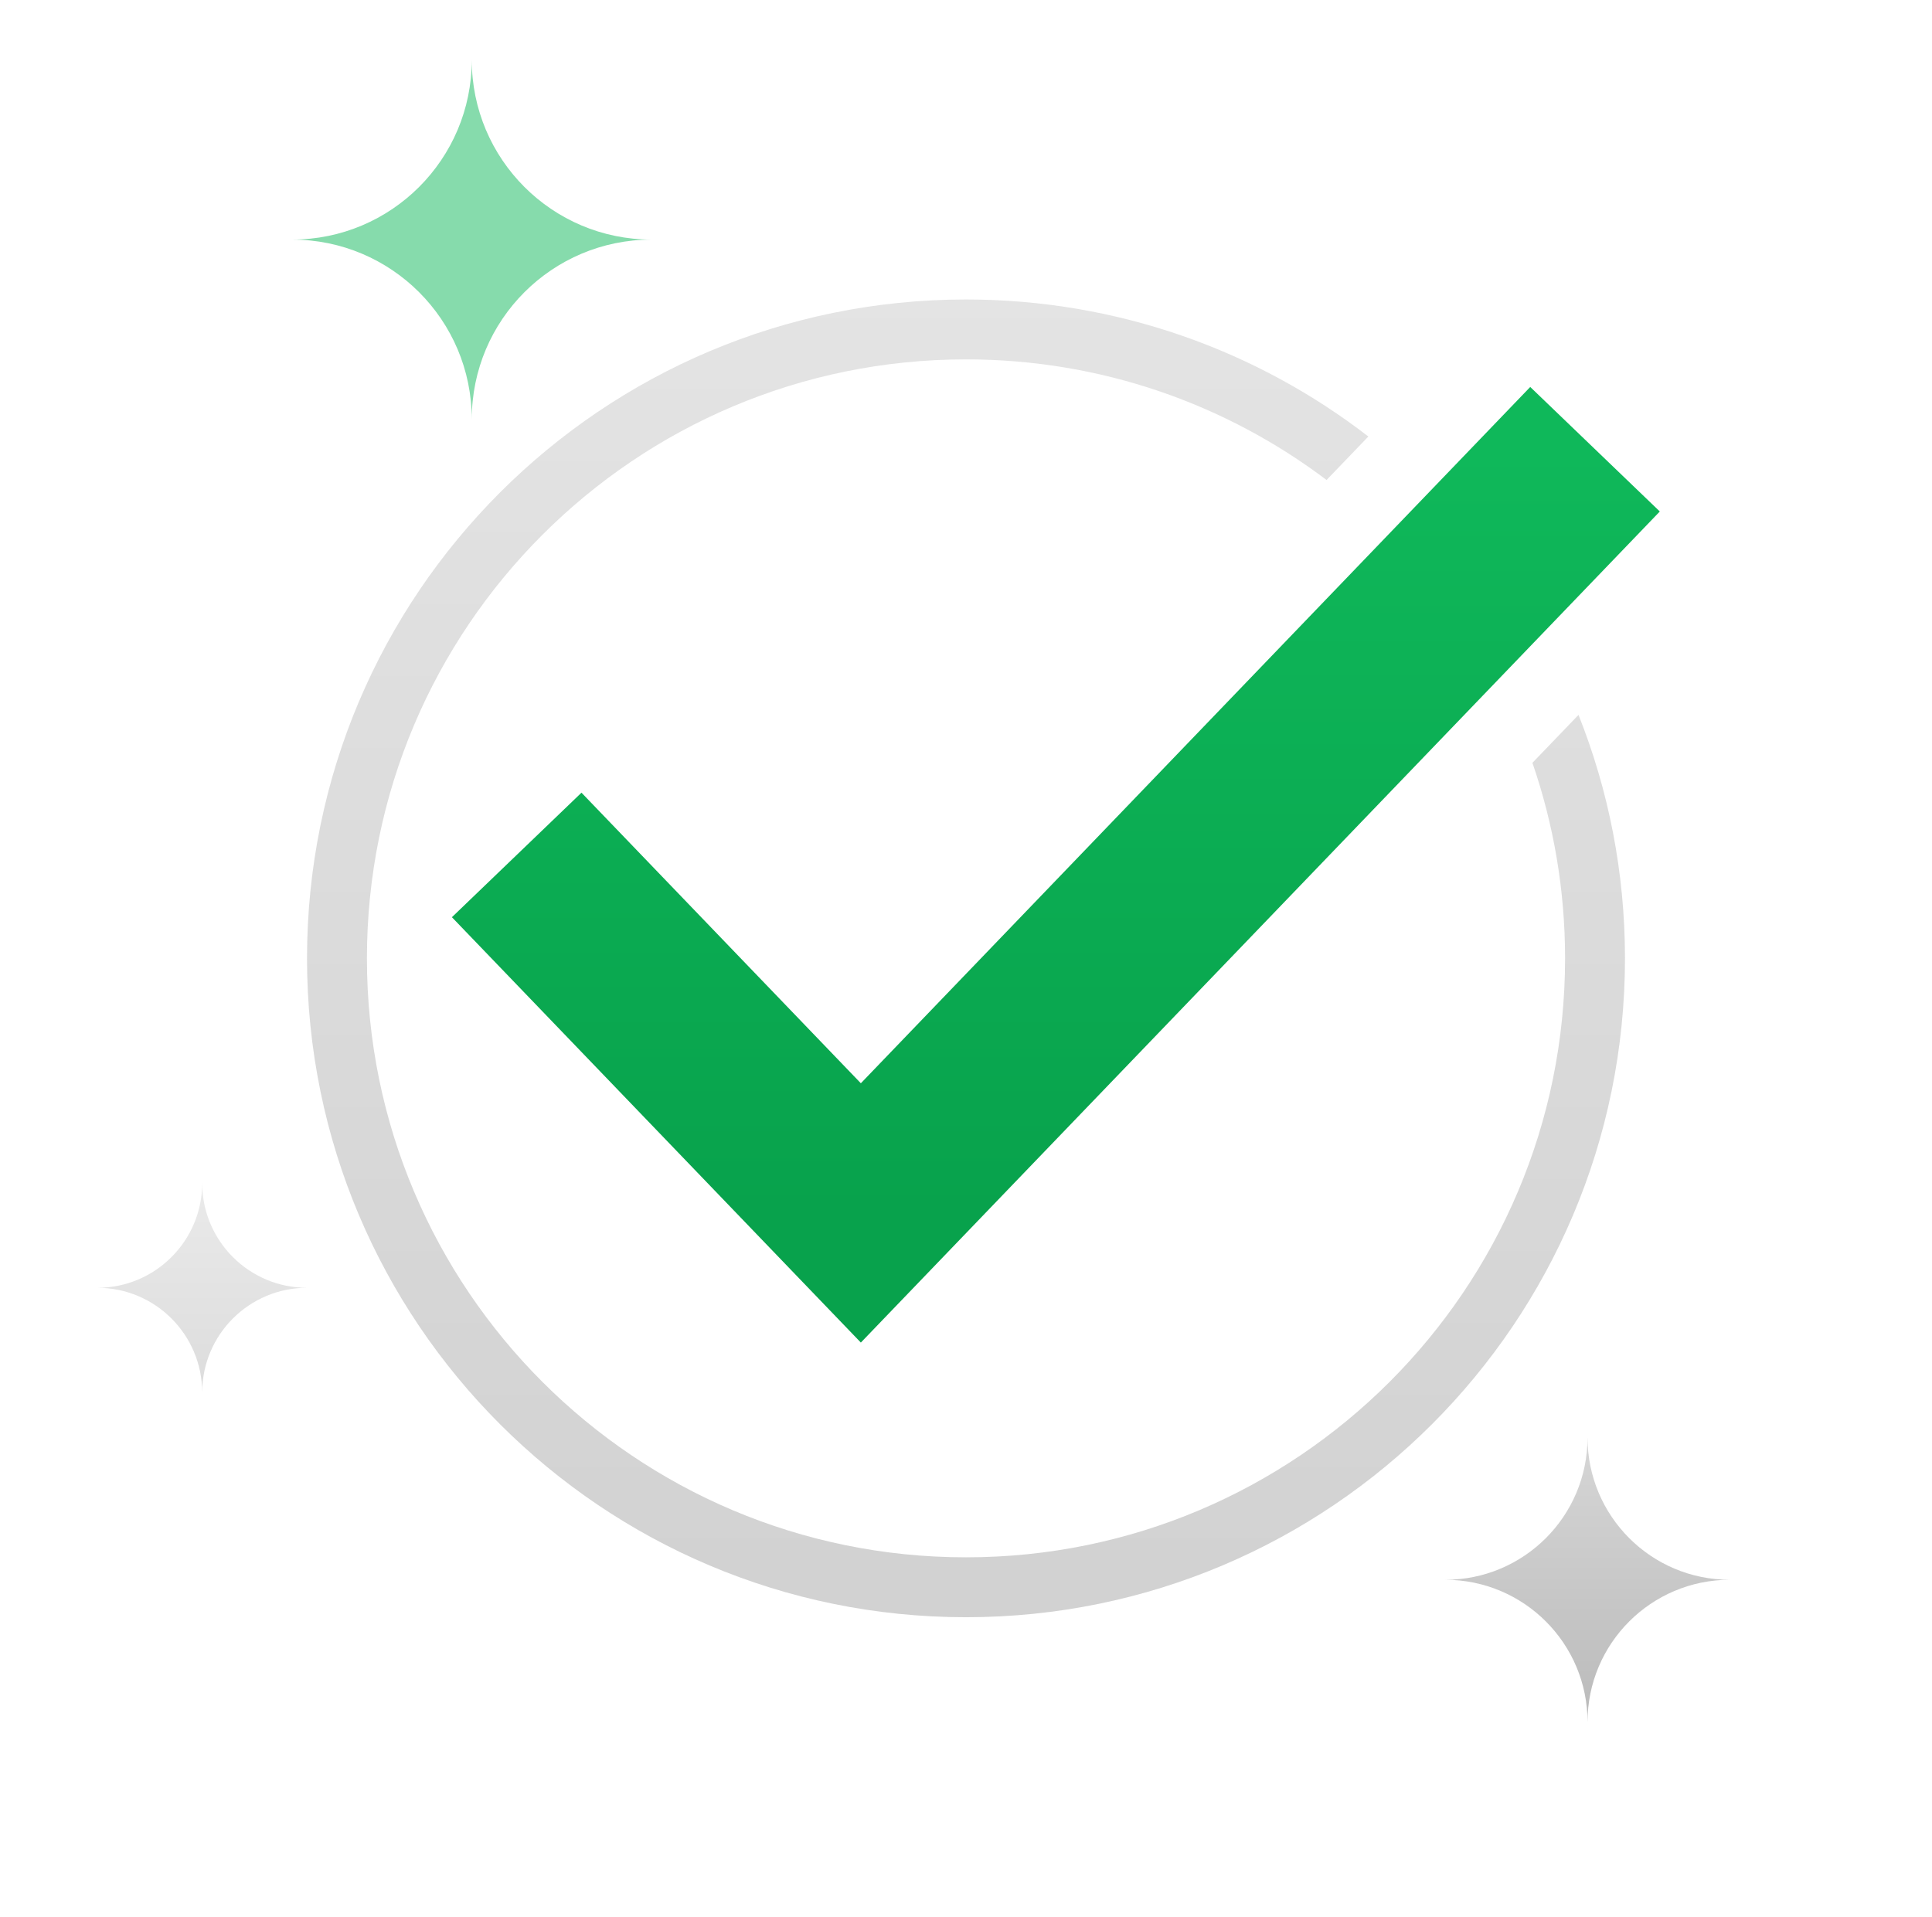 <svg width="129" height="128" viewBox="0 0 129 128" fill="none" xmlns="http://www.w3.org/2000/svg">
<path d="M34.5 57.094L57.479 81L106.5 30" stroke="url(#paint0_linear_2147_4053)" stroke-width="12"/>
<path opacity="0.4" fill-rule="evenodd" clip-rule="evenodd" d="M104.5 64C104.5 86.091 86.591 104 64.5 104C42.409 104 24.5 86.091 24.5 64C24.5 41.909 42.409 24 64.5 24C73.539 24 81.877 26.998 88.575 32.054L91.365 29.151C83.933 23.413 74.615 20 64.5 20C40.2 20 20.5 39.7 20.5 64C20.5 88.3 40.2 108 64.5 108C88.8 108 108.5 88.3 108.5 64C108.5 58.257 107.4 52.771 105.398 47.741L102.32 50.943C103.733 55.035 104.5 59.428 104.5 64Z" fill="url(#paint1_linear_2147_4053)"/>
<path opacity="0.5" fill-rule="evenodd" clip-rule="evenodd" d="M19.5 16C26.127 16 31.5 10.627 31.5 4C31.5 10.627 36.873 16 43.5 16C36.873 16 31.5 21.373 31.5 28C31.5 21.373 26.127 16 19.5 16Z" fill="#0FB85A"/>
<path opacity="0.6" fill-rule="evenodd" clip-rule="evenodd" d="M96.5 105.5C101.747 105.5 106 101.247 106 96C106 101.247 110.253 105.5 115.5 105.5C110.253 105.5 106 109.753 106 115C106 109.753 101.747 105.5 96.5 105.5Z" fill="url(#paint2_linear_2147_4053)"/>
<path opacity="0.3" fill-rule="evenodd" clip-rule="evenodd" d="M6.5 86C10.366 86 13.5 82.866 13.5 79C13.5 82.866 16.634 86 20.5 86C16.634 86 13.5 89.134 13.5 93C13.5 89.134 10.366 86 6.5 86Z" fill="url(#paint3_linear_2147_4053)"/>
<defs>
<linearGradient id="paint0_linear_2147_4053" x1="70.5" y1="30" x2="70.5" y2="81" gradientUnits="userSpaceOnUse">
<stop stop-color="#0FB85A"/>
<stop offset="1" stop-color="#08A24C"/>
</linearGradient>
<linearGradient id="paint1_linear_2147_4053" x1="69.102" y1="19.741" x2="69.102" y2="108" gradientUnits="userSpaceOnUse">
<stop stop-color="#BBBBBB"/>
<stop offset="1" stop-color="#8D8D8D"/>
</linearGradient>
<linearGradient id="paint2_linear_2147_4053" x1="106.994" y1="95.944" x2="106.994" y2="115" gradientUnits="userSpaceOnUse">
<stop stop-color="#BBBBBB"/>
<stop offset="1" stop-color="#8D8D8D"/>
</linearGradient>
<linearGradient id="paint3_linear_2147_4053" x1="14.232" y1="78.959" x2="14.232" y2="93" gradientUnits="userSpaceOnUse">
<stop stop-color="#BBBBBB"/>
<stop offset="1" stop-color="#8D8D8D"/>
</linearGradient>
</defs>
</svg>
